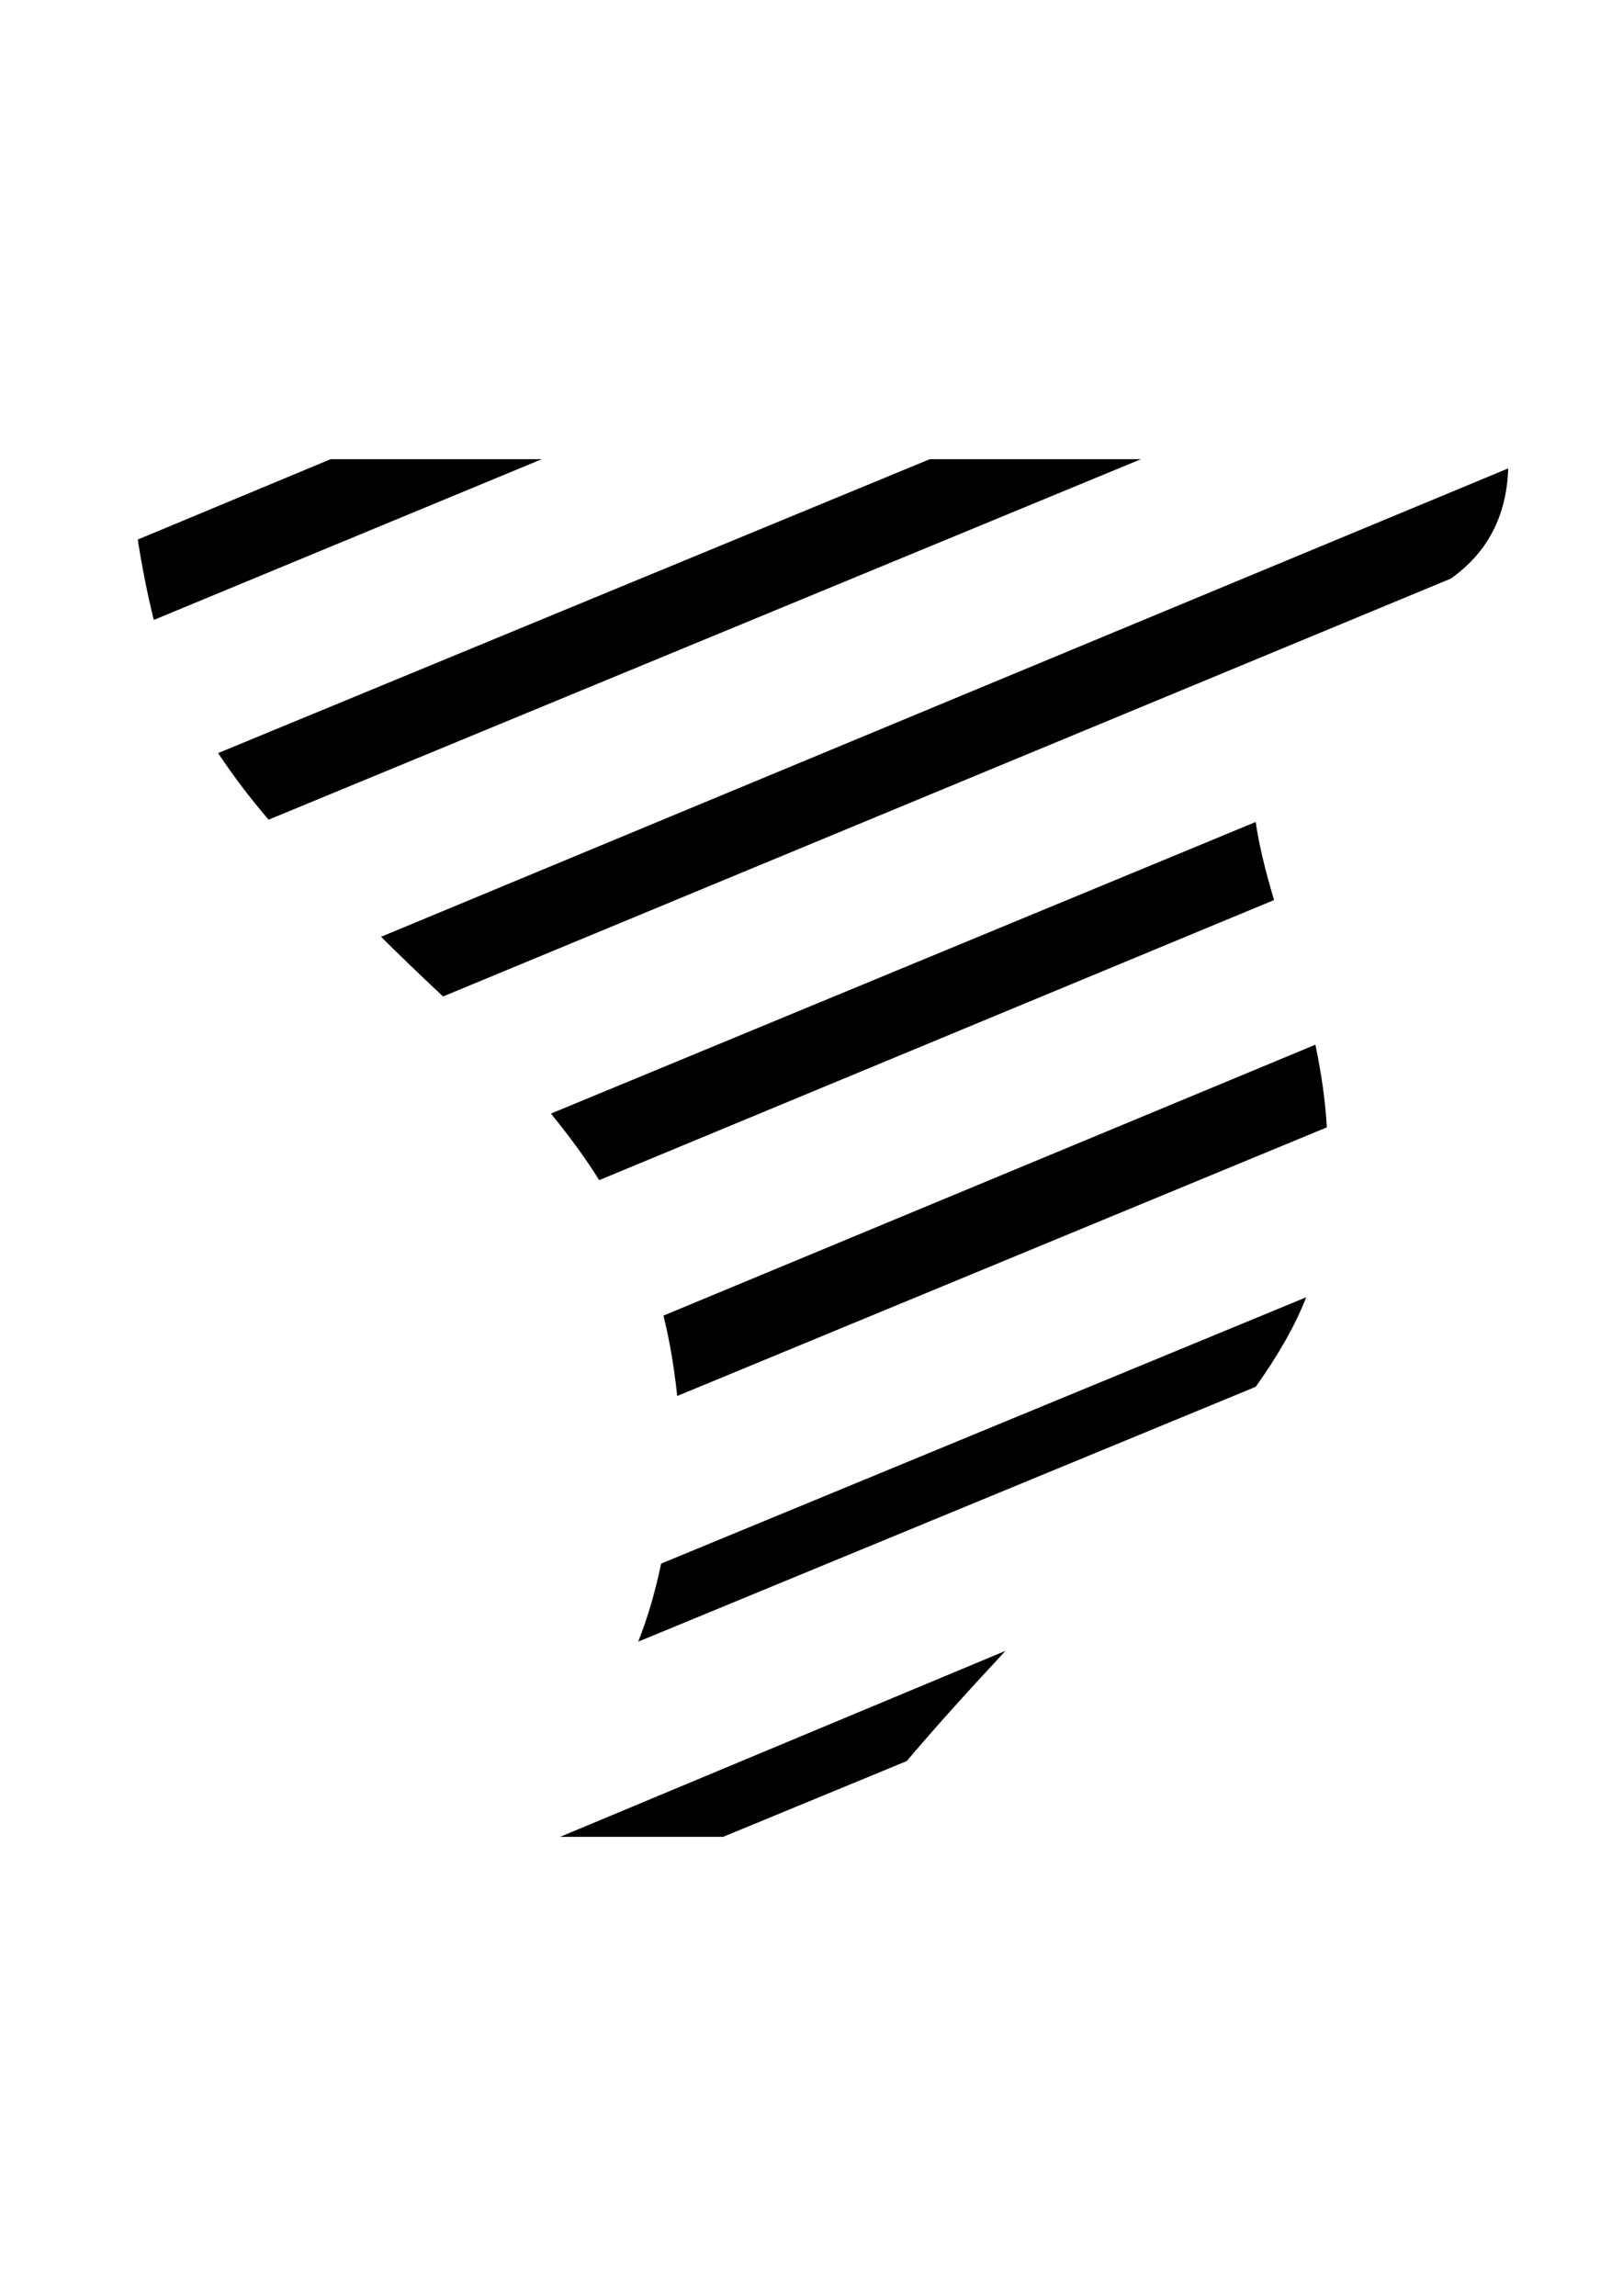 <?xml version="1.0" standalone="no"?>
<!DOCTYPE svg PUBLIC "-//W3C//DTD SVG 1.1//EN" "http://www.w3.org/Graphics/SVG/1.1/DTD/svg11.dtd" >
<svg xmlns="http://www.w3.org/2000/svg" xmlns:xlink="http://www.w3.org/1999/xlink" version="1.1" viewBox="-10 0 707 1000">
   <path fill="currentColor"
d="M134 200h92l-169 70q-4 -16 -7 -35zM395 200h92l-380 157q-12 -14 -22 -29zM647 204q-1 31 -25 48l-439 182q-16 -15 -27 -26zM537 358q2 14 8 34l-294 122q-8 -13 -21 -29zM563 455q4 19 5 36l-283 117q-2 -19 -6 -35zM559 565q-7 18 -22 39l-269 111q6 -15 10 -34z
M428 719q-27 29 -43 48l-80 33h-71z" />
</svg>
